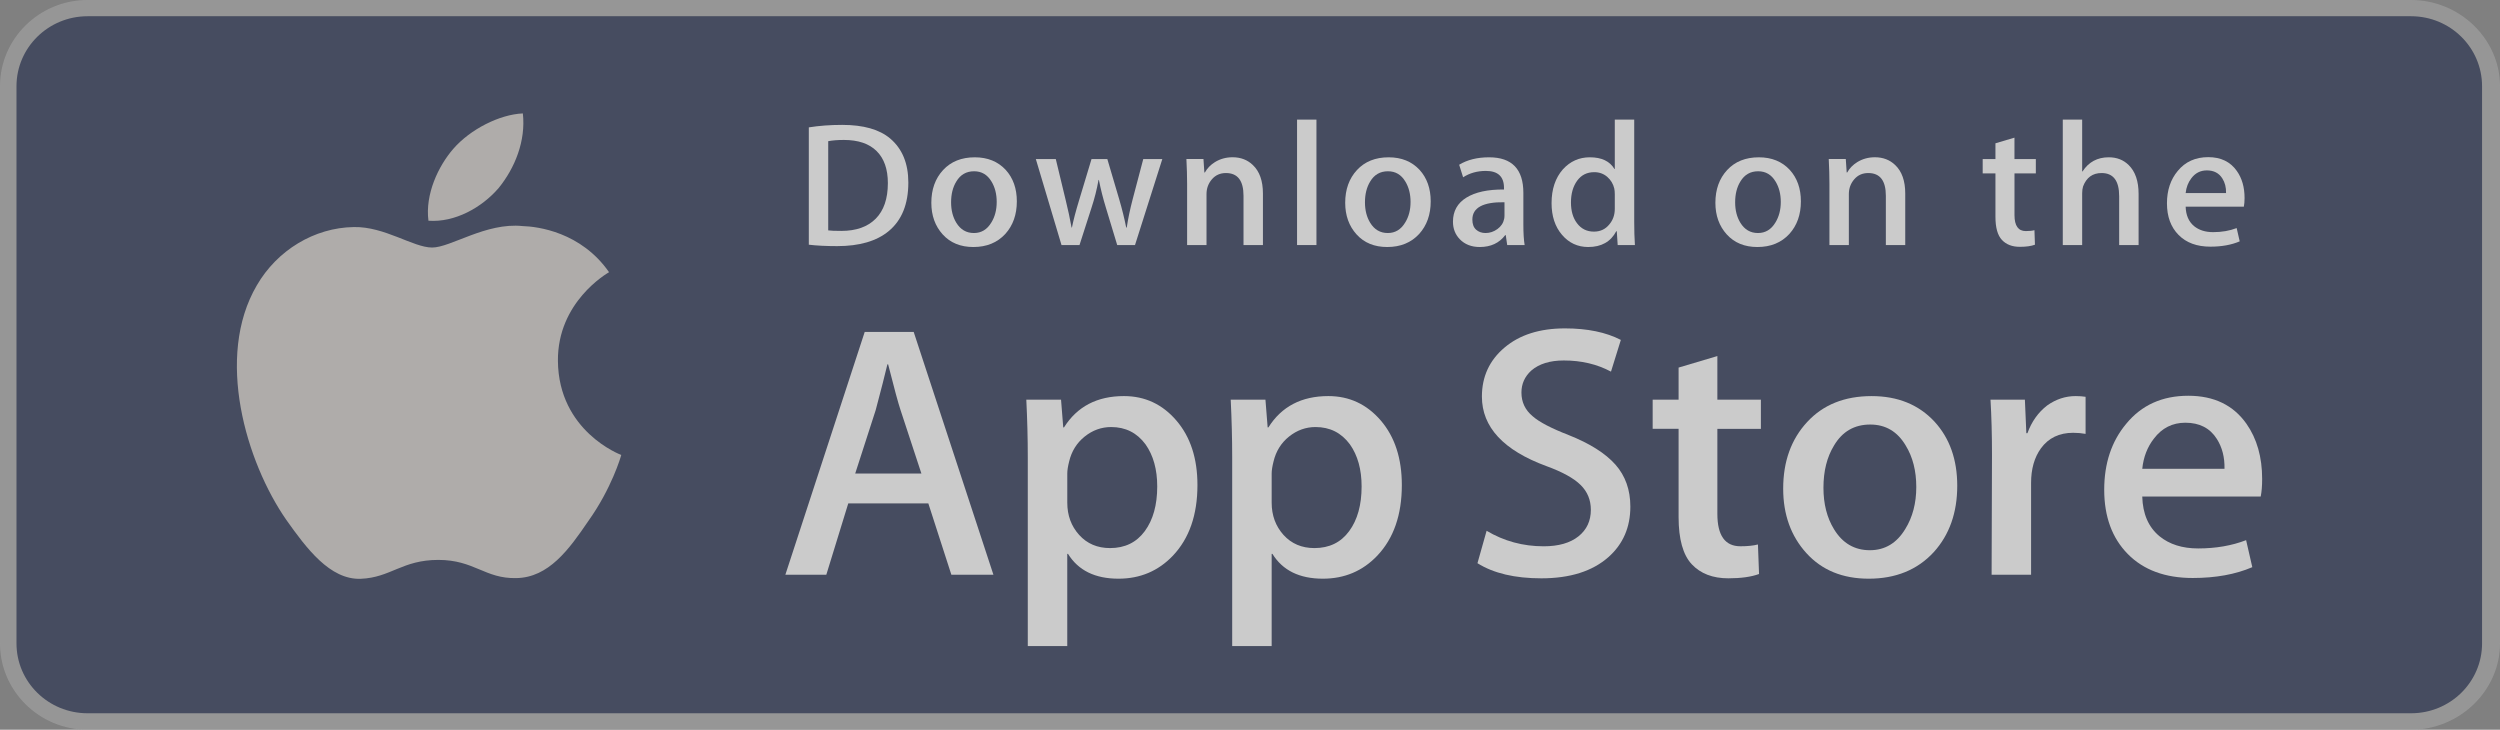 <svg width="185" height="54" viewBox="0 0 185 54" fill="none" xmlns="http://www.w3.org/2000/svg">
<rect x="0" y="0" width="185" height="54" fill="#808080" stroke="none"/>
<g opacity="0.59">
<path d="M178.418 54H6.48C2.908 54 0 51.127 0 47.61V6.38C0 2.862 2.908 0 6.48 0H178.418C181.989 0 185 2.862 185 6.38V47.61C185 51.127 181.989 54 178.418 54Z" fill="#A6A6A6"/>
<path d="M183.673 47.612C183.673 50.468 181.325 52.782 178.419 52.782H6.48C3.577 52.782 1.22 50.468 1.22 47.612V6.379C1.22 3.523 3.577 1.201 6.48 1.201H178.418C181.325 1.201 183.672 3.523 183.672 6.379L183.673 47.612Z" fill="#1F294A"/>
<path d="M41.286 26.708C41.247 22.357 44.903 20.241 45.07 20.142C42.999 17.168 39.79 16.762 38.662 16.729C35.967 16.45 33.352 18.318 31.979 18.318C30.578 18.318 28.464 16.756 26.185 16.802C23.253 16.847 20.509 18.519 19.004 21.117C15.899 26.413 18.215 34.196 21.19 38.476C22.678 40.573 24.417 42.914 26.694 42.831C28.92 42.741 29.752 41.433 32.439 41.433C35.102 41.433 35.883 42.831 38.205 42.779C40.594 42.741 42.099 40.673 43.535 38.557C45.255 36.154 45.946 33.788 45.973 33.666C45.917 33.647 41.332 31.923 41.286 26.708Z" fill="#CFCBC7"/>
<path d="M36.901 13.913C38.099 12.438 38.919 10.43 38.691 8.393C36.958 8.469 34.79 9.574 33.541 11.017C32.437 12.289 31.45 14.373 31.705 16.334C33.652 16.477 35.652 15.366 36.901 13.913Z" fill="#CFCBC7"/>
<path d="M73.513 42.53H70.401L68.697 37.253H62.771L61.147 42.53H58.117L63.988 24.565H67.614L73.513 42.53ZM68.183 35.039L66.641 30.348C66.478 29.869 66.172 28.74 65.722 26.963H65.667C65.487 27.728 65.198 28.856 64.801 30.348L63.286 35.039H68.183V35.039Z" fill="white"/>
<path d="M88.611 35.894C88.611 38.097 88.007 39.839 86.798 41.117C85.715 42.255 84.371 42.823 82.766 42.823C81.034 42.823 79.79 42.21 79.032 40.985H78.977V47.809H76.056V33.84C76.056 32.455 76.019 31.034 75.947 29.576H78.517L78.68 31.629H78.735C79.709 30.082 81.188 29.31 83.172 29.31C84.723 29.31 86.018 29.913 87.054 31.122C88.093 32.331 88.611 33.921 88.611 35.894ZM85.635 35.999C85.635 34.738 85.347 33.699 84.768 32.881C84.137 32.027 83.288 31.601 82.225 31.601C81.504 31.601 80.849 31.838 80.264 32.307C79.677 32.779 79.294 33.396 79.114 34.16C79.024 34.517 78.979 34.808 78.979 35.038V37.198C78.979 38.14 79.272 38.935 79.858 39.585C80.445 40.234 81.207 40.558 82.144 40.558C83.245 40.558 84.101 40.139 84.714 39.305C85.328 38.47 85.635 37.368 85.635 35.999Z" fill="white"/>
<path d="M103.736 35.894C103.736 38.097 103.131 39.839 101.921 41.117C100.84 42.255 99.496 42.823 97.891 42.823C96.159 42.823 94.915 42.21 94.158 40.985H94.103V47.809H91.182V33.84C91.182 32.455 91.145 31.034 91.073 29.576H93.643L93.806 31.629H93.861C94.834 30.082 96.312 29.31 98.298 29.31C99.848 29.31 101.143 29.913 102.182 31.122C103.216 32.331 103.736 33.921 103.736 35.894ZM100.759 35.999C100.759 34.738 100.47 33.699 99.892 32.881C99.26 32.027 98.415 31.601 97.35 31.601C96.628 31.601 95.974 31.838 95.387 32.307C94.801 32.779 94.419 33.396 94.239 34.16C94.15 34.517 94.103 34.808 94.103 35.038V37.198C94.103 38.14 94.397 38.935 94.98 39.585C95.567 40.233 96.329 40.558 97.269 40.558C98.369 40.558 99.226 40.139 99.838 39.305C100.452 38.47 100.759 37.368 100.759 35.999Z" fill="white"/>
<path d="M120.646 37.492C120.646 39.02 120.107 40.264 119.026 41.224C117.838 42.273 116.184 42.796 114.059 42.796C112.096 42.796 110.523 42.424 109.332 41.677L110.009 39.278C111.292 40.042 112.699 40.426 114.233 40.426C115.333 40.426 116.19 40.18 116.805 39.691C117.417 39.203 117.723 38.547 117.723 37.728C117.723 36.999 117.471 36.385 116.965 35.887C116.462 35.389 115.622 34.926 114.449 34.498C111.256 33.325 109.661 31.606 109.661 29.346C109.661 27.869 110.22 26.658 111.34 25.716C112.455 24.773 113.944 24.301 115.805 24.301C117.464 24.301 118.843 24.586 119.943 25.154L119.213 27.501C118.185 26.95 117.023 26.675 115.722 26.675C114.695 26.675 113.892 26.924 113.316 27.421C112.829 27.865 112.586 28.407 112.586 29.048C112.586 29.758 112.864 30.345 113.423 30.807C113.909 31.234 114.793 31.695 116.076 32.193C117.645 32.816 118.797 33.543 119.539 34.378C120.277 35.209 120.646 36.25 120.646 37.492Z" fill="white"/>
<path d="M130.306 31.736H127.085V38.025C127.085 39.625 127.653 40.424 128.79 40.424C129.312 40.424 129.745 40.38 130.088 40.291L130.169 42.476C129.593 42.688 128.835 42.795 127.897 42.795C126.743 42.795 125.841 42.448 125.19 41.755C124.542 41.062 124.216 39.898 124.216 38.263V31.733H122.297V29.573H124.216V27.201L127.085 26.348V29.573H130.306V31.736Z" fill="white"/>
<path d="M144.836 35.946C144.836 37.938 144.258 39.572 143.104 40.851C141.894 42.167 140.288 42.823 138.285 42.823C136.356 42.823 134.82 42.193 133.674 40.932C132.529 39.671 131.956 38.079 131.956 36.161C131.956 34.154 132.545 32.509 133.728 31.231C134.907 29.951 136.5 29.311 138.502 29.311C140.431 29.311 141.984 29.942 143.156 31.204C144.277 32.428 144.836 34.009 144.836 35.946ZM141.805 36.04C141.805 34.845 141.546 33.82 141.021 32.966C140.408 31.931 139.532 31.416 138.398 31.416C137.223 31.416 136.331 31.933 135.719 32.966C135.194 33.822 134.935 34.862 134.935 36.094C134.935 37.288 135.194 38.313 135.719 39.166C136.35 40.2 137.233 40.716 138.372 40.716C139.487 40.716 140.363 40.19 140.995 39.139C141.533 38.268 141.805 37.233 141.805 36.04Z" fill="white"/>
<path d="M154.333 32.107C154.043 32.054 153.735 32.027 153.412 32.027C152.384 32.027 151.589 32.409 151.03 33.175C150.543 33.85 150.3 34.703 150.3 35.733V42.53H147.379L147.407 33.656C147.407 32.162 147.37 30.803 147.297 29.577H149.842L149.949 32.056H150.03C150.338 31.204 150.824 30.518 151.49 30.004C152.141 29.541 152.844 29.31 153.602 29.31C153.872 29.31 154.116 29.329 154.333 29.363V32.107Z" fill="white"/>
<path d="M167.399 35.44C167.399 35.956 167.365 36.391 167.292 36.746H158.527C158.561 38.026 158.985 39.004 159.799 39.679C160.538 40.283 161.493 40.585 162.666 40.585C163.963 40.585 165.147 40.381 166.212 39.972L166.67 41.97C165.426 42.505 163.957 42.771 162.261 42.771C160.222 42.771 158.622 42.179 157.457 40.998C156.295 39.817 155.712 38.231 155.712 36.241C155.712 34.287 156.254 32.661 157.338 31.363C158.472 29.978 160.006 29.286 161.935 29.286C163.831 29.286 165.265 29.978 166.24 31.363C167.011 32.464 167.399 33.824 167.399 35.44ZM164.613 34.694C164.632 33.84 164.442 33.103 164.046 32.481C163.54 31.68 162.763 31.281 161.717 31.281C160.762 31.281 159.985 31.671 159.392 32.454C158.905 33.076 158.616 33.823 158.527 34.692H164.613V34.694Z" fill="white"/>
<path d="M67.217 13.512C67.217 15.101 66.733 16.297 65.767 17.1C64.872 17.842 63.6 18.213 61.953 18.213C61.136 18.213 60.437 18.178 59.852 18.108V9.426C60.616 9.304 61.438 9.242 62.326 9.242C63.895 9.242 65.078 9.578 65.875 10.251C66.769 11.011 67.217 12.097 67.217 13.512ZM65.702 13.551C65.702 12.521 65.426 11.732 64.872 11.181C64.318 10.631 63.51 10.356 62.445 10.356C61.993 10.356 61.608 10.386 61.288 10.448V17.048C61.465 17.075 61.789 17.087 62.259 17.087C63.358 17.087 64.206 16.786 64.803 16.184C65.401 15.582 65.702 14.704 65.702 13.551Z" fill="white"/>
<path d="M75.246 14.9C75.246 15.879 74.962 16.681 74.395 17.31C73.8 17.956 73.012 18.279 72.028 18.279C71.08 18.279 70.325 17.97 69.761 17.349C69.2 16.729 68.919 15.948 68.919 15.005C68.919 14.02 69.208 13.211 69.789 12.583C70.37 11.956 71.151 11.641 72.135 11.641C73.083 11.641 73.845 11.95 74.422 12.57C74.97 13.172 75.246 13.95 75.246 14.9ZM73.756 14.946C73.756 14.359 73.627 13.855 73.371 13.435C73.07 12.928 72.641 12.674 72.083 12.674C71.506 12.674 71.067 12.928 70.766 13.435C70.508 13.855 70.381 14.367 70.381 14.972C70.381 15.559 70.51 16.062 70.766 16.482C71.077 16.99 71.51 17.244 72.069 17.244C72.617 17.244 73.048 16.986 73.357 16.469C73.623 16.041 73.756 15.533 73.756 14.946Z" fill="white"/>
<path d="M86.011 11.771L83.99 18.135H82.674L81.837 15.371C81.625 14.681 81.452 13.995 81.318 13.315H81.292C81.167 14.014 80.994 14.699 80.772 15.371L79.883 18.135H78.552L76.652 11.771H78.128L78.858 14.796C79.035 15.511 79.18 16.193 79.296 16.839H79.323C79.429 16.307 79.606 15.629 79.856 14.809L80.772 11.772H81.943L82.821 14.745C83.034 15.47 83.206 16.168 83.339 16.84H83.379C83.476 16.185 83.623 15.487 83.817 14.745L84.601 11.772H86.011V11.771Z" fill="white"/>
<path d="M93.457 18.135H92.02V14.49C92.02 13.366 91.587 12.805 90.719 12.805C90.292 12.805 89.948 12.959 89.681 13.268C89.417 13.577 89.282 13.941 89.282 14.359V18.133H87.846V13.589C87.846 13.03 87.828 12.424 87.794 11.768H89.056L89.123 12.763H89.163C89.33 12.454 89.58 12.199 89.907 11.995C90.296 11.757 90.732 11.637 91.209 11.637C91.812 11.637 92.314 11.829 92.712 12.213C93.209 12.685 93.457 13.388 93.457 14.322V18.135Z" fill="white"/>
<path d="M97.417 18.134H95.982V8.851H97.417V18.134Z" fill="white"/>
<path d="M105.872 14.9C105.872 15.879 105.588 16.681 105.021 17.31C104.426 17.956 103.637 18.279 102.654 18.279C101.705 18.279 100.95 17.97 100.388 17.349C99.826 16.729 99.545 15.948 99.545 15.005C99.545 14.02 99.834 13.211 100.415 12.583C100.996 11.956 101.777 11.641 102.76 11.641C103.71 11.641 104.47 11.95 105.049 12.57C105.597 13.172 105.872 13.95 105.872 14.9ZM104.381 14.946C104.381 14.359 104.252 13.855 103.996 13.435C103.696 12.928 103.266 12.674 102.709 12.674C102.131 12.674 101.692 12.928 101.392 13.435C101.135 13.855 101.007 14.367 101.007 14.972C101.007 15.559 101.136 16.062 101.392 16.482C101.703 16.99 102.136 17.244 102.696 17.244C103.244 17.244 103.673 16.986 103.982 16.469C104.25 16.041 104.381 15.533 104.381 14.946Z" fill="white"/>
<path d="M112.823 18.135H111.533L111.426 17.401H111.386C110.945 17.986 110.316 18.279 109.499 18.279C108.89 18.279 108.396 18.086 108.025 17.703C107.688 17.354 107.519 16.921 107.519 16.407C107.519 15.629 107.848 15.036 108.51 14.626C109.171 14.216 110.1 14.014 111.296 14.024V13.905C111.296 13.067 110.849 12.648 109.954 12.648C109.317 12.648 108.755 12.806 108.27 13.119L107.978 12.191C108.579 11.825 109.32 11.641 110.194 11.641C111.883 11.641 112.729 12.519 112.729 14.274V16.617C112.729 17.253 112.761 17.759 112.823 18.135ZM111.332 15.948V14.966C109.747 14.939 108.955 15.367 108.955 16.249C108.955 16.581 109.046 16.829 109.231 16.995C109.416 17.161 109.652 17.244 109.932 17.244C110.248 17.244 110.542 17.145 110.811 16.949C111.081 16.752 111.247 16.502 111.308 16.196C111.323 16.127 111.332 16.043 111.332 15.948Z" fill="white"/>
<path d="M120.983 18.135H119.709L119.642 17.113H119.602C119.195 17.89 118.501 18.279 117.527 18.279C116.749 18.279 116.101 17.978 115.587 17.376C115.073 16.774 114.816 15.992 114.816 15.032C114.816 14.002 115.095 13.168 115.654 12.531C116.195 11.937 116.858 11.64 117.648 11.64C118.515 11.64 119.122 11.927 119.468 12.504H119.495V8.851H120.932V16.42C120.932 17.04 120.949 17.611 120.983 18.135ZM119.495 15.451V14.39C119.495 14.206 119.481 14.058 119.455 13.944C119.374 13.604 119.2 13.318 118.936 13.087C118.669 12.856 118.347 12.74 117.975 12.74C117.439 12.74 117.02 12.949 116.712 13.369C116.406 13.789 116.251 14.325 116.251 14.98C116.251 15.609 116.398 16.119 116.693 16.512C117.004 16.93 117.423 17.14 117.948 17.14C118.419 17.14 118.796 16.965 119.082 16.616C119.359 16.293 119.495 15.904 119.495 15.451Z" fill="white"/>
<path d="M133.266 14.9C133.266 15.879 132.982 16.681 132.415 17.31C131.82 17.956 131.033 18.279 130.048 18.279C129.101 18.279 128.346 17.97 127.782 17.349C127.22 16.729 126.939 15.948 126.939 15.005C126.939 14.02 127.228 13.211 127.809 12.583C128.39 11.956 129.171 11.641 130.156 11.641C131.103 11.641 131.867 11.95 132.442 12.57C132.99 13.172 133.266 13.95 133.266 14.9ZM131.778 14.946C131.778 14.359 131.649 13.855 131.392 13.435C131.09 12.928 130.662 12.674 130.103 12.674C129.527 12.674 129.089 12.928 128.786 13.435C128.528 13.855 128.401 14.367 128.401 14.972C128.401 15.559 128.53 16.062 128.786 16.482C129.097 16.99 129.53 17.244 130.089 17.244C130.637 17.244 131.069 16.986 131.379 16.469C131.643 16.041 131.778 15.533 131.778 14.946Z" fill="white"/>
<path d="M140.988 18.135H139.553V14.49C139.553 13.366 139.12 12.805 138.25 12.805C137.824 12.805 137.48 12.959 137.214 13.268C136.948 13.577 136.815 13.941 136.815 14.359V18.133H135.378V13.589C135.378 13.03 135.361 12.424 135.327 11.768H136.588L136.655 12.763H136.694C136.863 12.454 137.112 12.199 137.439 11.995C137.829 11.757 138.264 11.637 138.742 11.637C139.343 11.637 139.845 11.829 140.244 12.213C140.741 12.685 140.988 13.388 140.988 14.322V18.135Z" fill="white"/>
<path d="M150.653 12.83H149.072V15.922C149.072 16.708 149.353 17.1 149.909 17.1C150.167 17.1 150.38 17.079 150.549 17.034L150.586 18.108C150.302 18.213 149.929 18.265 149.47 18.265C148.903 18.265 148.462 18.095 148.143 17.755C147.822 17.415 147.663 16.843 147.663 16.039V12.83H146.719V11.771H147.663V10.604L149.07 10.186V11.769H150.652V12.83H150.653Z" fill="white"/>
<path d="M158.256 18.134H156.818V14.517C156.818 13.376 156.385 12.805 155.518 12.805C154.852 12.805 154.397 13.136 154.147 13.797C154.105 13.936 154.08 14.106 154.08 14.306V18.133H152.646V8.851H154.08V12.686H154.108C154.56 11.988 155.208 11.64 156.048 11.64C156.643 11.64 157.135 11.831 157.525 12.216C158.012 12.695 158.256 13.408 158.256 14.351V18.134V18.134Z" fill="white"/>
<path d="M166.098 14.652C166.098 14.905 166.079 15.119 166.045 15.293H161.738C161.757 15.922 161.963 16.401 162.361 16.733C162.726 17.03 163.196 17.179 163.772 17.179C164.409 17.179 164.99 17.079 165.513 16.878L165.738 17.86C165.126 18.122 164.405 18.253 163.57 18.253C162.57 18.253 161.782 17.963 161.212 17.383C160.639 16.802 160.355 16.023 160.355 15.046C160.355 14.086 160.62 13.287 161.153 12.649C161.709 11.969 162.462 11.629 163.411 11.629C164.34 11.629 165.046 11.969 165.523 12.649C165.908 13.19 166.098 13.858 166.098 14.652ZM164.728 14.286C164.739 13.866 164.645 13.504 164.45 13.199C164.201 12.806 163.821 12.609 163.307 12.609C162.838 12.609 162.456 12.801 162.164 13.185C161.926 13.492 161.785 13.858 161.738 14.286H164.728Z" fill="white"/>
</g>
</svg>

